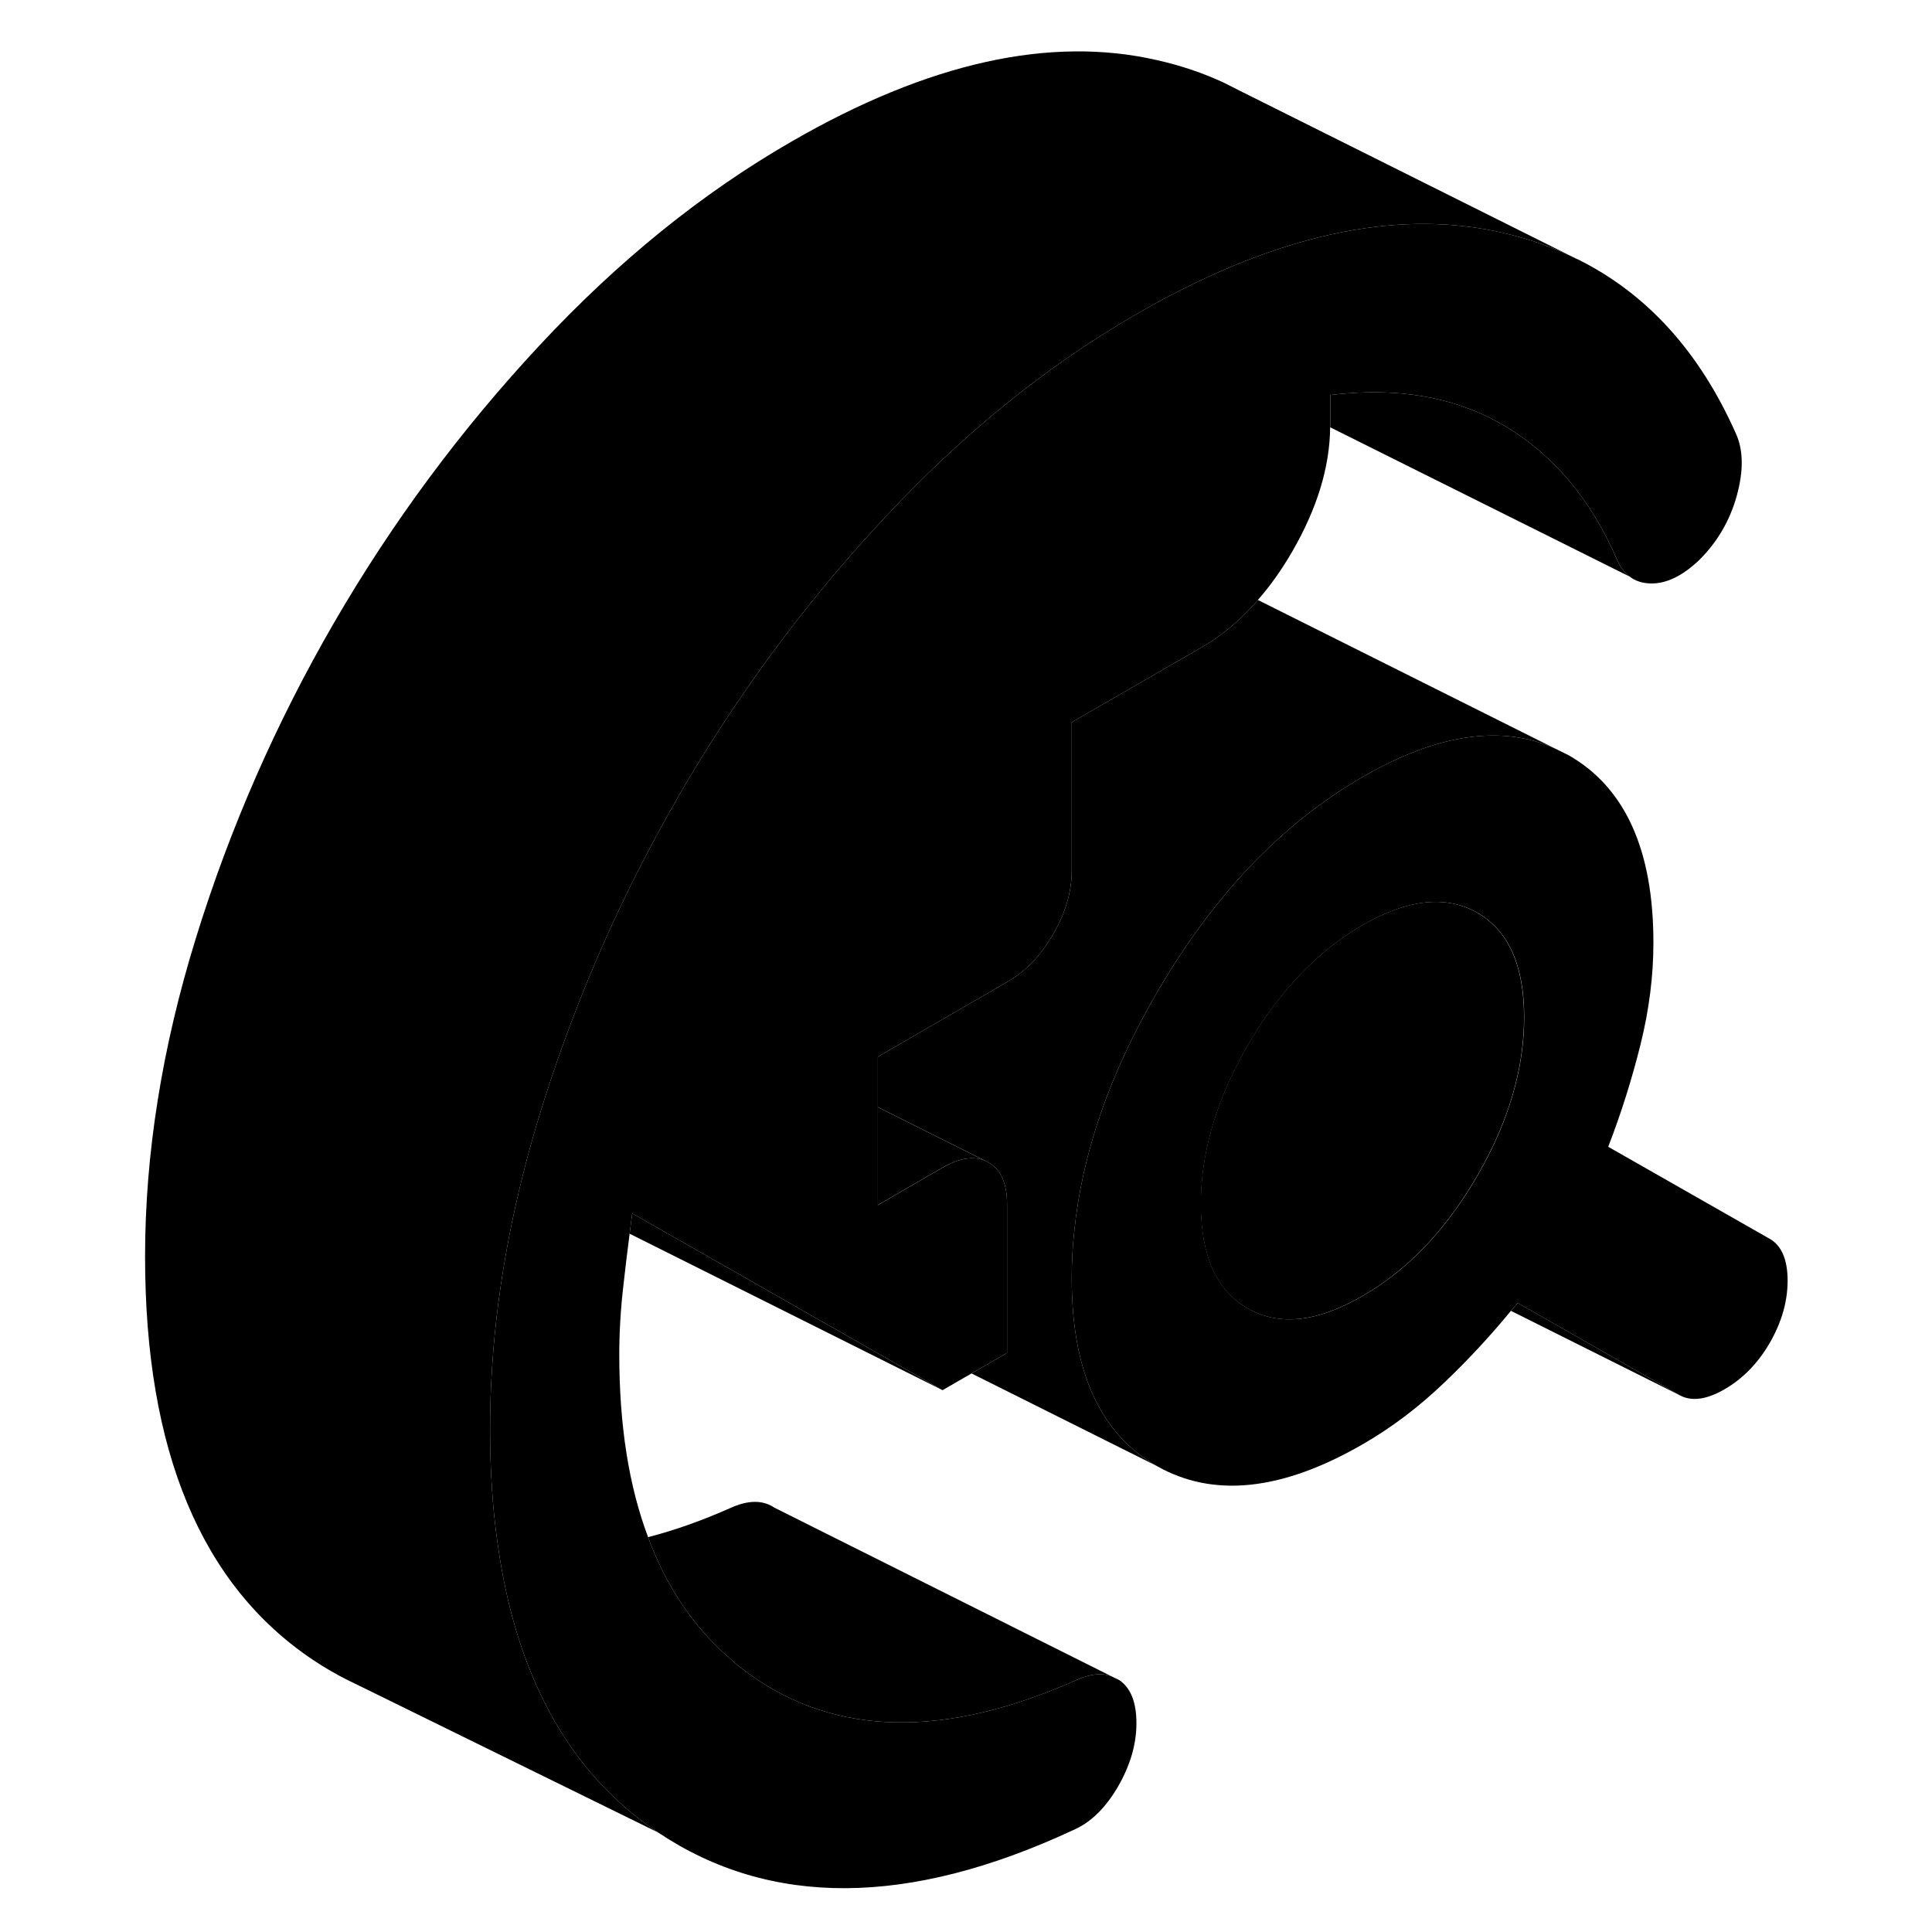 <svg width="24" height="24" viewBox="0 0 101 112" xmlns="http://www.w3.org/2000/svg" stroke-width="1px" stroke-linecap="round" stroke-linejoin="round">
    <path d="M97.1 71.82L87.73 66.48C88.48 64.54 89.1 62.57 89.6 60.56C90.1 58.55 90.35 56.58 90.35 54.65C90.35 49.27 88.71 45.65 85.43 43.78L84.66 43.4C81.55 41.99 77.82 42.54 73.49 45.04C72.35 45.7 71.25 46.45 70.19 47.28C66.91 49.87 64.03 53.3 61.55 57.57C58.81 62.29 57.22 66.91 56.77 71.44C56.67 72.34 56.63 73.23 56.63 74.12C56.63 79.49 58.27 83.11 61.55 84.98C64.83 86.85 68.81 86.43 73.49 83.73C75.18 82.76 76.77 81.55 78.27 80.11C79.63 78.81 80.9 77.44 82.09 75.99C82.23 75.84 82.35 75.69 82.48 75.53L91.85 80.87C92.54 81.26 93.41 81.15 94.47 80.54C95.54 79.92 96.41 79.03 97.1 77.84C97.78 76.66 98.13 75.45 98.13 74.24C98.13 73.03 97.78 72.21 97.1 71.82ZM80.14 68.17C79.01 70.12 77.72 71.76 76.28 73.08C75.41 73.88 74.48 74.56 73.49 75.13C70.87 76.65 68.65 76.89 66.84 75.85C65.03 74.82 64.12 72.8 64.12 69.79C64.12 68.75 64.23 67.71 64.45 66.65C64.86 64.65 65.66 62.63 66.84 60.59C67.55 59.37 68.32 58.27 69.16 57.3C70.45 55.78 71.89 54.56 73.49 53.63C76.11 52.12 78.33 51.88 80.14 52.91C81.95 53.94 82.86 55.97 82.86 58.97C82.86 61.97 81.95 65.05 80.14 68.17Z" class="pr-icon-iso-solid-stroke" stroke-linejoin="round"/>
    <path d="M82.85 58.97C82.85 61.98 81.94 65.05 80.13 68.17C79 70.12 77.71 71.76 76.27 73.08C75.4 73.88 74.47 74.56 73.48 75.13C70.86 76.65 68.64 76.89 66.83 75.85C65.02 74.82 64.11 72.8 64.11 69.79C64.11 68.75 64.22 67.71 64.44 66.65C64.85 64.65 65.65 62.63 66.83 60.59C67.54 59.37 68.31 58.27 69.15 57.3C70.44 55.78 71.88 54.56 73.48 53.63C76.1 52.12 78.32 51.88 80.13 52.91C81.94 53.94 82.85 55.97 82.85 58.97Z" class="pr-icon-iso-solid-stroke" stroke-linejoin="round"/>
    <path d="M51.58 67.28C50.9 67.01 50.08 67.14 49.13 67.69L45.38 69.86V64.18L49.9 66.44L51.58 67.28Z" class="pr-icon-iso-solid-stroke" stroke-linejoin="round"/>
    <path d="M88.98 33.43L71.61 24.77C71.61 24.77 71.62 24.67 71.62 24.62V22.9C71.96 22.86 72.3 22.82 72.63 22.8C76.13 22.53 79.16 23.17 81.73 24.69C84.54 26.36 86.7 28.92 88.2 32.35C88.39 32.82 88.65 33.18 88.98 33.43Z" class="pr-icon-iso-solid-stroke" stroke-linejoin="round"/>
    <path d="M84.66 43.4C81.55 41.99 77.82 42.54 73.49 45.04C72.35 45.7 71.25 46.45 70.19 47.28C66.91 49.87 64.03 53.3 61.55 57.57C58.81 62.29 57.22 66.91 56.77 71.44C56.67 72.34 56.63 73.23 56.63 74.12C56.63 79.49 58.27 83.11 61.55 84.98L50.82 79.62L52.88 78.43V69.83C52.88 68.61 52.53 67.8 51.81 67.39L51.59 67.28L49.91 66.44L45.39 64.18V61.26L52.88 56.93C53.95 56.32 54.84 55.39 55.55 54.16C56.27 52.92 56.63 51.69 56.63 50.47V41.87L64.12 37.55C65.22 36.92 66.23 36.1 67.16 35.08C67.25 34.99 67.34 34.89 67.42 34.78L84.66 43.4Z" class="pr-icon-iso-solid-stroke" stroke-linejoin="round"/>
    <path d="M91.85 80.87L82.09 75.99C82.23 75.84 82.35 75.69 82.48 75.53L91.85 80.87Z" class="pr-icon-iso-solid-stroke" stroke-linejoin="round"/>
    <path d="M95.18 28.75C94.77 30.21 94.04 31.45 92.97 32.5C91.98 33.43 91.02 33.87 90.12 33.82C89.67 33.8 89.29 33.67 88.98 33.43C88.65 33.18 88.39 32.82 88.2 32.35C86.7 28.92 84.54 26.36 81.73 24.69C79.16 23.17 76.13 22.53 72.63 22.8C72.3 22.82 71.96 22.86 71.62 22.9V24.62C71.62 24.62 71.62 24.72 71.61 24.77C71.59 27.08 70.85 29.48 69.42 31.96C68.81 33.02 68.14 33.96 67.42 34.78C67.34 34.89 67.25 34.99 67.16 35.08C66.23 36.1 65.22 36.92 64.12 37.55L56.63 41.87V50.47C56.63 51.69 56.27 52.92 55.55 54.16C54.84 55.39 53.95 56.32 52.88 56.93L45.39 61.26V69.86L49.14 67.69C50.09 67.14 50.91 67.01 51.59 67.28L51.81 67.39C52.53 67.8 52.88 68.61 52.88 69.83V78.43L50.82 79.62L49.14 80.59L31.15 70.34C31.1 70.74 31.05 71.13 31 71.52C30.87 72.52 30.75 73.52 30.64 74.51C30.48 75.89 30.4 77.22 30.4 78.51C30.4 82.61 30.95 86.14 32.07 89.11C33.11 91.95 34.68 94.28 36.74 96.08C37.12 96.43 37.52 96.75 37.94 97.05C42.97 100.67 49.29 100.78 56.91 97.39C57.68 97.04 58.35 96.97 58.92 97.17L59.39 97.4C60.05 97.85 60.38 98.68 60.38 99.9C60.38 101.12 60.02 102.35 59.3 103.59C58.58 104.82 57.72 105.66 56.72 106.09C47.17 110.54 39.15 110.58 32.65 106.23C30.02 104.48 27.93 102.16 26.37 99.27C24.88 96.52 23.87 93.26 23.35 89.49C23.05 87.43 22.91 85.21 22.91 82.84C22.91 78.07 23.54 73.16 24.81 68.12C25.12 66.88 25.47 65.63 25.86 64.37C26.49 62.34 27.19 60.34 27.96 58.37C29.57 54.24 31.49 50.23 33.73 46.35C33.77 46.26 33.82 46.18 33.87 46.09C34.7 44.66 35.57 43.25 36.47 41.88C39.23 37.67 42.33 33.71 45.77 30.03C50.32 25.14 55.19 21.2 60.38 18.21C61.59 17.51 62.79 16.88 63.96 16.32C67.55 14.61 70.94 13.56 74.15 13.16C76.75 12.84 79.23 12.95 81.59 13.49C83.14 13.84 84.59 14.35 85.92 15.02H85.94C89.96 17.01 93.02 20.38 95.13 25.13C95.57 26.09 95.58 27.3 95.18 28.75Z" class="pr-icon-iso-solid-stroke" stroke-linejoin="round"/>
    <path d="M49.14 80.59L31 71.52C31.05 71.13 31.1 70.74 31.15 70.34L49.14 80.59Z" class="pr-icon-iso-solid-stroke" stroke-linejoin="round"/>
    <path d="M58.92 97.17C58.35 96.97 57.68 97.04 56.91 97.39C49.29 100.78 42.97 100.67 37.94 97.05C37.52 96.75 37.12 96.43 36.74 96.08C34.68 94.28 33.11 91.95 32.07 89.11C33.62 88.71 35.23 88.14 36.91 87.39C37.91 86.95 38.74 86.96 39.39 87.4L58.92 97.17Z" class="pr-icon-iso-solid-stroke" stroke-linejoin="round"/>
    <path d="M85.92 15.02C84.59 14.35 83.14 13.84 81.59 13.49C79.23 12.95 76.75 12.84 74.15 13.16C70.94 13.56 67.55 14.61 63.96 16.32C62.79 16.88 61.59 17.51 60.38 18.21C55.19 21.2 50.32 25.14 45.77 30.03C42.33 33.71 39.23 37.67 36.47 41.88C35.57 43.25 34.7 44.66 33.87 46.09C33.82 46.18 33.77 46.26 33.73 46.35C31.49 50.23 29.57 54.24 27.96 58.37C27.19 60.34 26.49 62.34 25.86 64.37C25.47 65.63 25.12 66.88 24.81 68.12C23.54 73.16 22.91 78.07 22.91 82.84C22.91 85.21 23.05 87.43 23.35 89.49C23.87 93.26 24.88 96.52 26.37 99.27C27.93 102.16 30.02 104.48 32.65 106.23L15.34 97.73L14.66 97.4C13.98 97.06 13.31 96.67 12.65 96.23C6.16 91.89 2.91 84.09 2.91 72.84C2.91 66.89 3.89 60.73 5.86 54.37C7.83 48 10.5 41.91 13.87 36.09C17.24 30.28 21.21 24.92 25.77 20.03C30.32 15.14 35.19 11.2 40.38 8.21C48.31 3.63 55.38 2.06 61.59 3.49C62.96 3.8 64.24 4.23 65.44 4.79L66.37 5.26L85.92 15.02Z" class="pr-icon-iso-solid-stroke" stroke-linejoin="round"/>
    <path d="M86.27 15.19L85.94 15.03" class="pr-icon-iso-solid-stroke" stroke-linejoin="round"/>
</svg>
